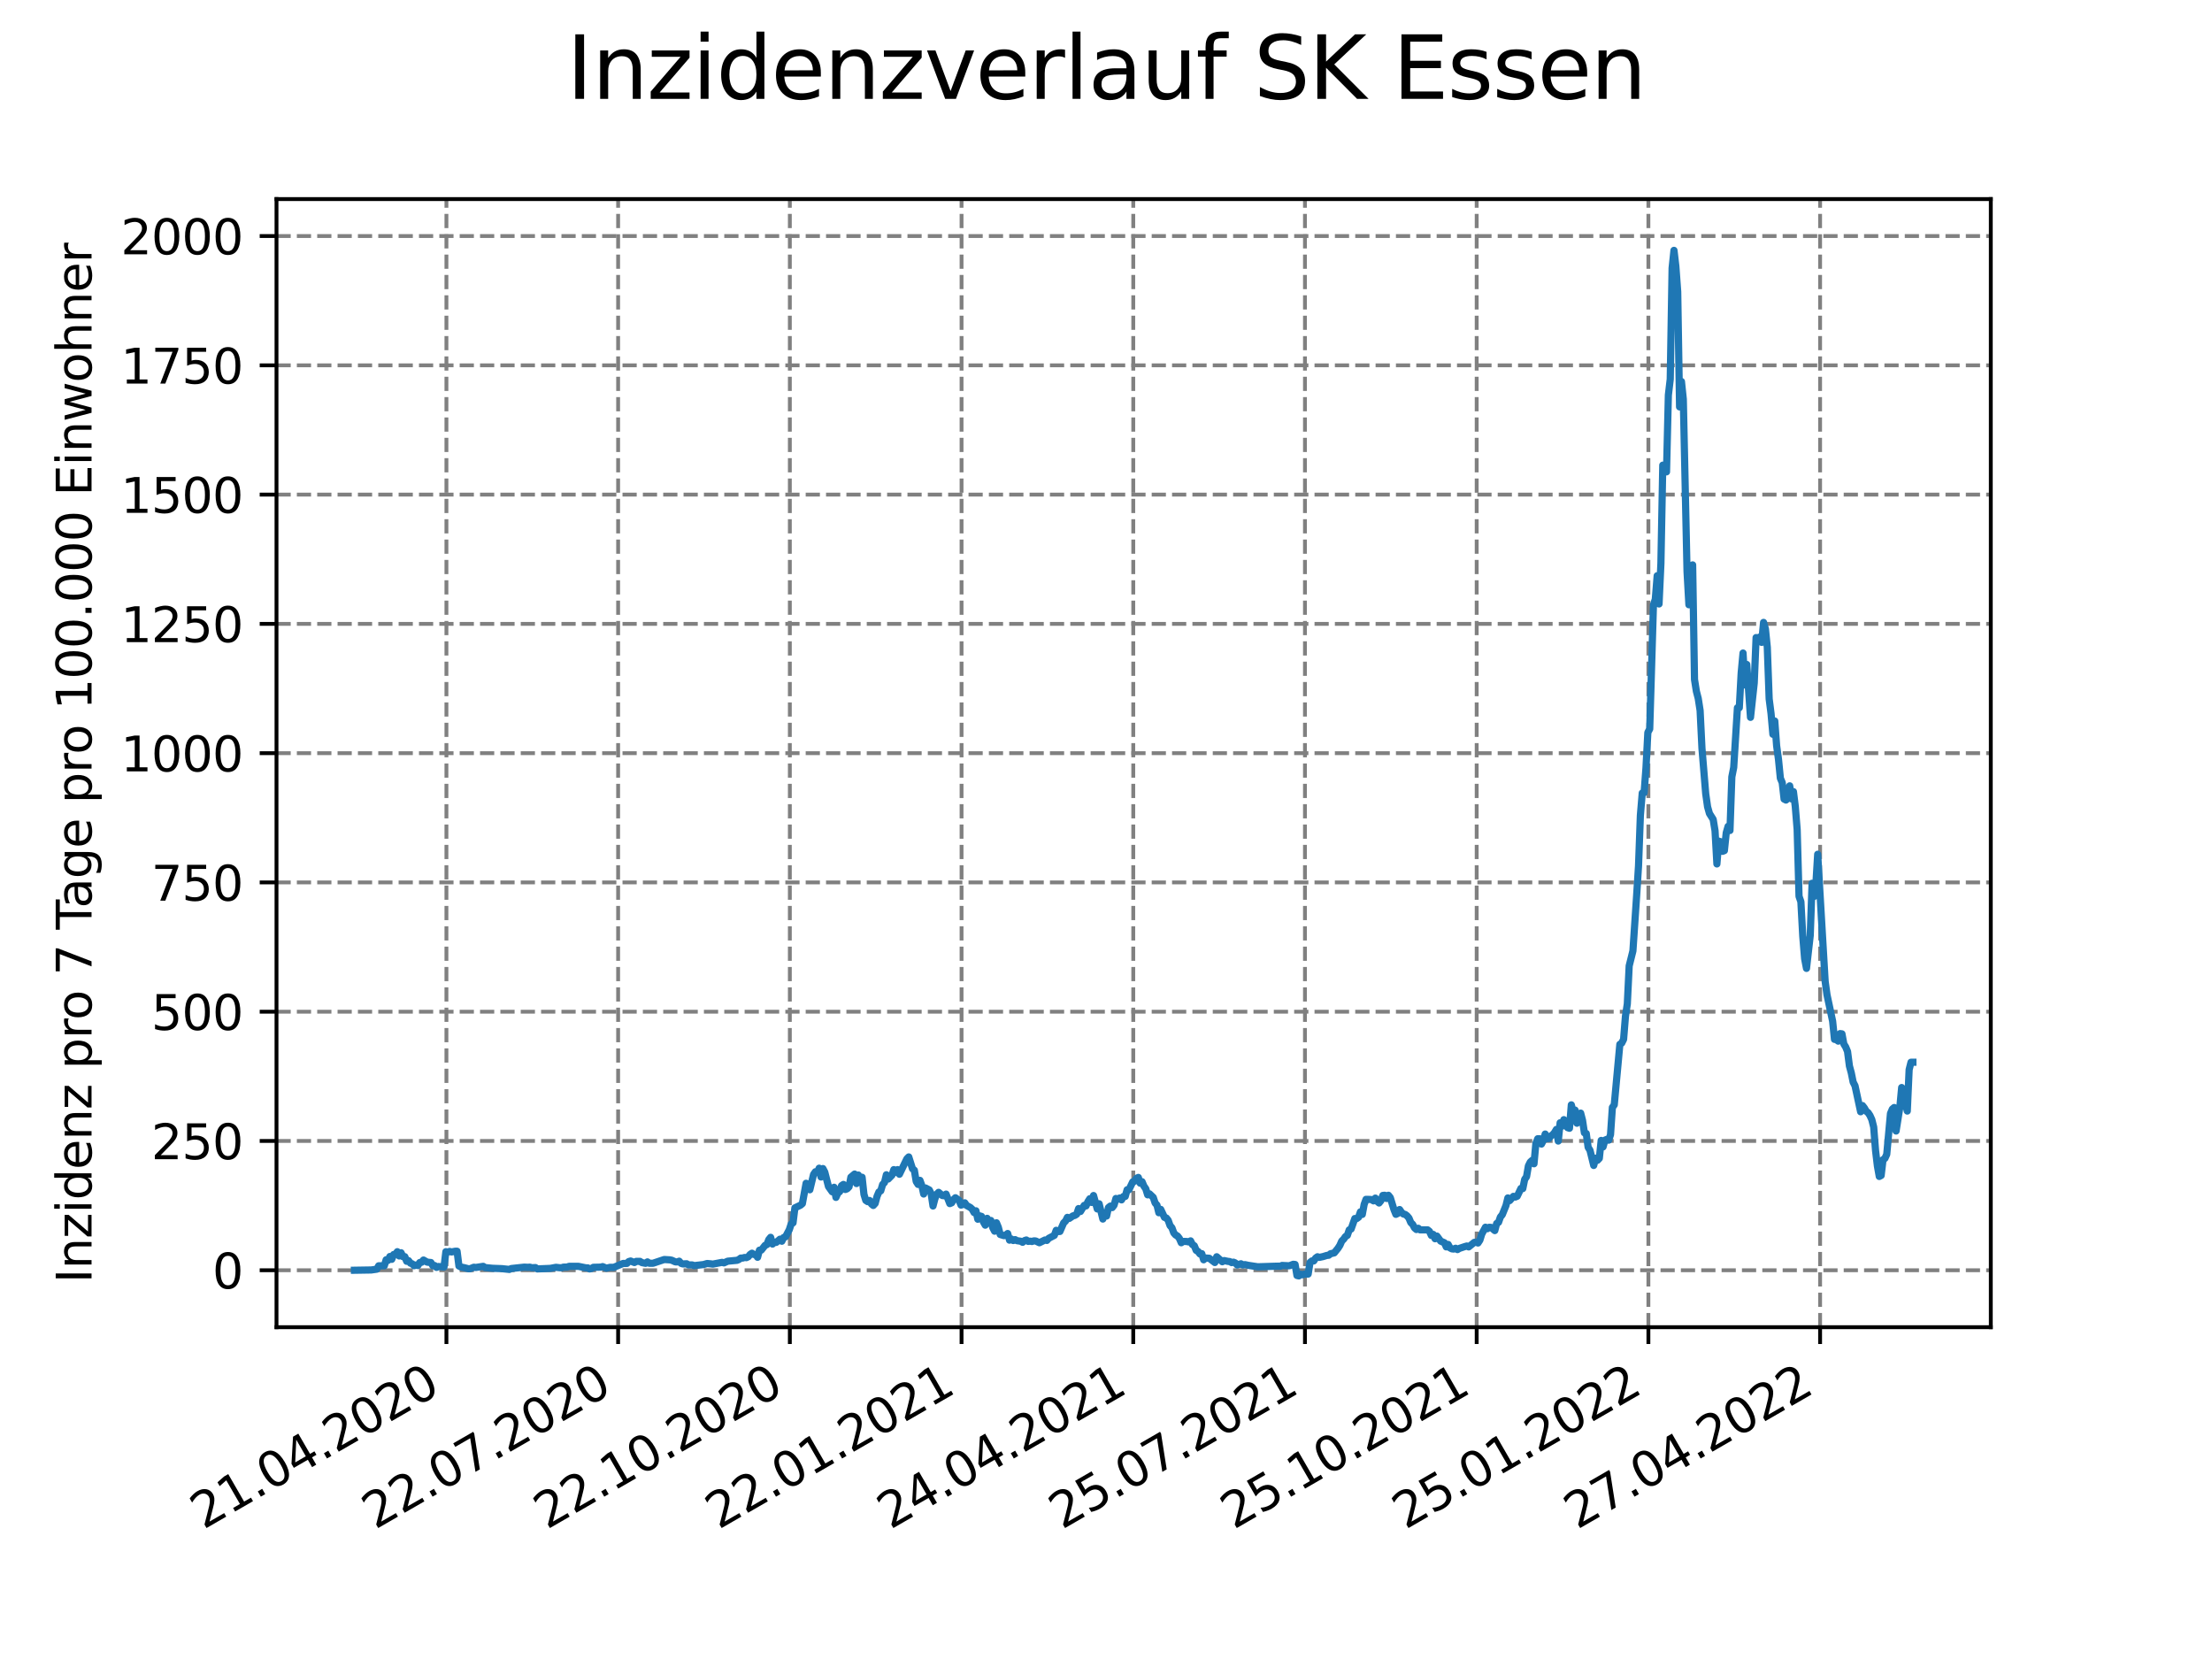 <?xml version="1.0" encoding="utf-8" standalone="no"?>
<!DOCTYPE svg PUBLIC "-//W3C//DTD SVG 1.1//EN"
  "http://www.w3.org/Graphics/SVG/1.1/DTD/svg11.dtd">
<svg xmlns:xlink="http://www.w3.org/1999/xlink" width="460.8pt" height="345.6pt" viewBox="0 0 460.8 345.6" xmlns="http://www.w3.org/2000/svg" version="1.1">
 <defs>
  <style type="text/css">*{stroke-linejoin: round; stroke-linecap: butt}</style>
 </defs>
 <g id="figure_1">
  <g id="patch_1">
   <path d="M 0 345.6 
L 460.8 345.6 
L 460.8 0 
L 0 0 
z
" style="fill: #ffffff"/>
  </g>
  <g id="axes_1">
   <g id="patch_2">
    <path d="M 57.6 276.48 
L 414.72 276.48 
L 414.72 41.472 
L 57.6 41.472 
z
" style="fill: #ffffff"/>
   </g>
   <g id="matplotlib.axis_1">
    <g id="xtick_1">
     <g id="line2d_1">
      <path d="M 92.998 276.48 
L 92.998 41.472 
" clip-path="url(#p7b3673ccd5)" style="fill: none; stroke-dasharray: 2.96,1.28; stroke-dashoffset: 0; stroke: #808080; stroke-width: 0.8"/>
     </g>
     <g id="line2d_2">
      <defs>
       <path id="mfed1c16968" d="M 0 0 
L 0 3.5 
" style="stroke: #000000; stroke-width: 0.8"/>
      </defs>
      <g>
       <use xlink:href="#mfed1c16968" x="92.998" y="276.48" style="stroke: #000000; stroke-width: 0.8"/>
      </g>
     </g>
     <g id="text_1">
      <!-- 21.04.2020 -->
      <g transform="translate(42.373 318.689)rotate(-30)scale(0.1 -0.1)">
       <defs>
        <path id="DejaVuSans-32" d="M 1228 531 
L 3431 531 
L 3431 0 
L 469 0 
L 469 531 
Q 828 903 1448 1529 
Q 2069 2156 2228 2338 
Q 2531 2678 2651 2914 
Q 2772 3150 2772 3378 
Q 2772 3750 2511 3984 
Q 2250 4219 1831 4219 
Q 1534 4219 1204 4116 
Q 875 4013 500 3803 
L 500 4441 
Q 881 4594 1212 4672 
Q 1544 4750 1819 4750 
Q 2544 4750 2975 4387 
Q 3406 4025 3406 3419 
Q 3406 3131 3298 2873 
Q 3191 2616 2906 2266 
Q 2828 2175 2409 1742 
Q 1991 1309 1228 531 
z
" transform="scale(0.016)"/>
        <path id="DejaVuSans-31" d="M 794 531 
L 1825 531 
L 1825 4091 
L 703 3866 
L 703 4441 
L 1819 4666 
L 2450 4666 
L 2450 531 
L 3481 531 
L 3481 0 
L 794 0 
L 794 531 
z
" transform="scale(0.016)"/>
        <path id="DejaVuSans-2e" d="M 684 794 
L 1344 794 
L 1344 0 
L 684 0 
L 684 794 
z
" transform="scale(0.016)"/>
        <path id="DejaVuSans-30" d="M 2034 4250 
Q 1547 4250 1301 3770 
Q 1056 3291 1056 2328 
Q 1056 1369 1301 889 
Q 1547 409 2034 409 
Q 2525 409 2770 889 
Q 3016 1369 3016 2328 
Q 3016 3291 2770 3770 
Q 2525 4250 2034 4250 
z
M 2034 4750 
Q 2819 4750 3233 4129 
Q 3647 3509 3647 2328 
Q 3647 1150 3233 529 
Q 2819 -91 2034 -91 
Q 1250 -91 836 529 
Q 422 1150 422 2328 
Q 422 3509 836 4129 
Q 1250 4750 2034 4750 
z
" transform="scale(0.016)"/>
        <path id="DejaVuSans-34" d="M 2419 4116 
L 825 1625 
L 2419 1625 
L 2419 4116 
z
M 2253 4666 
L 3047 4666 
L 3047 1625 
L 3713 1625 
L 3713 1100 
L 3047 1100 
L 3047 0 
L 2419 0 
L 2419 1100 
L 313 1100 
L 313 1709 
L 2253 4666 
z
" transform="scale(0.016)"/>
       </defs>
       <use xlink:href="#DejaVuSans-32"/>
       <use xlink:href="#DejaVuSans-31" x="63.623"/>
       <use xlink:href="#DejaVuSans-2e" x="127.246"/>
       <use xlink:href="#DejaVuSans-30" x="159.033"/>
       <use xlink:href="#DejaVuSans-34" x="222.656"/>
       <use xlink:href="#DejaVuSans-2e" x="286.279"/>
       <use xlink:href="#DejaVuSans-32" x="318.066"/>
       <use xlink:href="#DejaVuSans-30" x="381.689"/>
       <use xlink:href="#DejaVuSans-32" x="445.312"/>
       <use xlink:href="#DejaVuSans-30" x="508.936"/>
      </g>
     </g>
    </g>
    <g id="xtick_2">
     <g id="line2d_3">
      <path d="M 128.768 276.48 
L 128.768 41.472 
" clip-path="url(#p7b3673ccd5)" style="fill: none; stroke-dasharray: 2.96,1.28; stroke-dashoffset: 0; stroke: #808080; stroke-width: 0.8"/>
     </g>
     <g id="line2d_4">
      <g>
       <use xlink:href="#mfed1c16968" x="128.768" y="276.48" style="stroke: #000000; stroke-width: 0.8"/>
      </g>
     </g>
     <g id="text_2">
      <!-- 22.07.2020 -->
      <g transform="translate(78.143 318.689)rotate(-30)scale(0.1 -0.1)">
       <defs>
        <path id="DejaVuSans-37" d="M 525 4666 
L 3525 4666 
L 3525 4397 
L 1831 0 
L 1172 0 
L 2766 4134 
L 525 4134 
L 525 4666 
z
" transform="scale(0.016)"/>
       </defs>
       <use xlink:href="#DejaVuSans-32"/>
       <use xlink:href="#DejaVuSans-32" x="63.623"/>
       <use xlink:href="#DejaVuSans-2e" x="127.246"/>
       <use xlink:href="#DejaVuSans-30" x="159.033"/>
       <use xlink:href="#DejaVuSans-37" x="222.656"/>
       <use xlink:href="#DejaVuSans-2e" x="286.279"/>
       <use xlink:href="#DejaVuSans-32" x="318.066"/>
       <use xlink:href="#DejaVuSans-30" x="381.689"/>
       <use xlink:href="#DejaVuSans-32" x="445.312"/>
       <use xlink:href="#DejaVuSans-30" x="508.936"/>
      </g>
     </g>
    </g>
    <g id="xtick_3">
     <g id="line2d_5">
      <path d="M 164.538 276.48 
L 164.538 41.472 
" clip-path="url(#p7b3673ccd5)" style="fill: none; stroke-dasharray: 2.96,1.28; stroke-dashoffset: 0; stroke: #808080; stroke-width: 0.8"/>
     </g>
     <g id="line2d_6">
      <g>
       <use xlink:href="#mfed1c16968" x="164.538" y="276.48" style="stroke: #000000; stroke-width: 0.8"/>
      </g>
     </g>
     <g id="text_3">
      <!-- 22.10.2020 -->
      <g transform="translate(113.913 318.689)rotate(-30)scale(0.1 -0.1)">
       <use xlink:href="#DejaVuSans-32"/>
       <use xlink:href="#DejaVuSans-32" x="63.623"/>
       <use xlink:href="#DejaVuSans-2e" x="127.246"/>
       <use xlink:href="#DejaVuSans-31" x="159.033"/>
       <use xlink:href="#DejaVuSans-30" x="222.656"/>
       <use xlink:href="#DejaVuSans-2e" x="286.279"/>
       <use xlink:href="#DejaVuSans-32" x="318.066"/>
       <use xlink:href="#DejaVuSans-30" x="381.689"/>
       <use xlink:href="#DejaVuSans-32" x="445.312"/>
       <use xlink:href="#DejaVuSans-30" x="508.936"/>
      </g>
     </g>
    </g>
    <g id="xtick_4">
     <g id="line2d_7">
      <path d="M 200.309 276.48 
L 200.309 41.472 
" clip-path="url(#p7b3673ccd5)" style="fill: none; stroke-dasharray: 2.96,1.28; stroke-dashoffset: 0; stroke: #808080; stroke-width: 0.8"/>
     </g>
     <g id="line2d_8">
      <g>
       <use xlink:href="#mfed1c16968" x="200.309" y="276.48" style="stroke: #000000; stroke-width: 0.8"/>
      </g>
     </g>
     <g id="text_4">
      <!-- 22.01.2021 -->
      <g transform="translate(149.683 318.689)rotate(-30)scale(0.1 -0.1)">
       <use xlink:href="#DejaVuSans-32"/>
       <use xlink:href="#DejaVuSans-32" x="63.623"/>
       <use xlink:href="#DejaVuSans-2e" x="127.246"/>
       <use xlink:href="#DejaVuSans-30" x="159.033"/>
       <use xlink:href="#DejaVuSans-31" x="222.656"/>
       <use xlink:href="#DejaVuSans-2e" x="286.279"/>
       <use xlink:href="#DejaVuSans-32" x="318.066"/>
       <use xlink:href="#DejaVuSans-30" x="381.689"/>
       <use xlink:href="#DejaVuSans-32" x="445.312"/>
       <use xlink:href="#DejaVuSans-31" x="508.936"/>
      </g>
     </g>
    </g>
    <g id="xtick_5">
     <g id="line2d_9">
      <path d="M 236.079 276.48 
L 236.079 41.472 
" clip-path="url(#p7b3673ccd5)" style="fill: none; stroke-dasharray: 2.96,1.28; stroke-dashoffset: 0; stroke: #808080; stroke-width: 0.8"/>
     </g>
     <g id="line2d_10">
      <g>
       <use xlink:href="#mfed1c16968" x="236.079" y="276.48" style="stroke: #000000; stroke-width: 0.8"/>
      </g>
     </g>
     <g id="text_5">
      <!-- 24.04.2021 -->
      <g transform="translate(185.454 318.689)rotate(-30)scale(0.1 -0.1)">
       <use xlink:href="#DejaVuSans-32"/>
       <use xlink:href="#DejaVuSans-34" x="63.623"/>
       <use xlink:href="#DejaVuSans-2e" x="127.246"/>
       <use xlink:href="#DejaVuSans-30" x="159.033"/>
       <use xlink:href="#DejaVuSans-34" x="222.656"/>
       <use xlink:href="#DejaVuSans-2e" x="286.279"/>
       <use xlink:href="#DejaVuSans-32" x="318.066"/>
       <use xlink:href="#DejaVuSans-30" x="381.689"/>
       <use xlink:href="#DejaVuSans-32" x="445.312"/>
       <use xlink:href="#DejaVuSans-31" x="508.936"/>
      </g>
     </g>
    </g>
    <g id="xtick_6">
     <g id="line2d_11">
      <path d="M 271.849 276.48 
L 271.849 41.472 
" clip-path="url(#p7b3673ccd5)" style="fill: none; stroke-dasharray: 2.96,1.28; stroke-dashoffset: 0; stroke: #808080; stroke-width: 0.8"/>
     </g>
     <g id="line2d_12">
      <g>
       <use xlink:href="#mfed1c16968" x="271.849" y="276.48" style="stroke: #000000; stroke-width: 0.8"/>
      </g>
     </g>
     <g id="text_6">
      <!-- 25.07.2021 -->
      <g transform="translate(221.224 318.689)rotate(-30)scale(0.1 -0.1)">
       <defs>
        <path id="DejaVuSans-35" d="M 691 4666 
L 3169 4666 
L 3169 4134 
L 1269 4134 
L 1269 2991 
Q 1406 3038 1543 3061 
Q 1681 3084 1819 3084 
Q 2600 3084 3056 2656 
Q 3513 2228 3513 1497 
Q 3513 744 3044 326 
Q 2575 -91 1722 -91 
Q 1428 -91 1123 -41 
Q 819 9 494 109 
L 494 744 
Q 775 591 1075 516 
Q 1375 441 1709 441 
Q 2250 441 2565 725 
Q 2881 1009 2881 1497 
Q 2881 1984 2565 2268 
Q 2250 2553 1709 2553 
Q 1456 2553 1204 2497 
Q 953 2441 691 2322 
L 691 4666 
z
" transform="scale(0.016)"/>
       </defs>
       <use xlink:href="#DejaVuSans-32"/>
       <use xlink:href="#DejaVuSans-35" x="63.623"/>
       <use xlink:href="#DejaVuSans-2e" x="127.246"/>
       <use xlink:href="#DejaVuSans-30" x="159.033"/>
       <use xlink:href="#DejaVuSans-37" x="222.656"/>
       <use xlink:href="#DejaVuSans-2e" x="286.279"/>
       <use xlink:href="#DejaVuSans-32" x="318.066"/>
       <use xlink:href="#DejaVuSans-30" x="381.689"/>
       <use xlink:href="#DejaVuSans-32" x="445.312"/>
       <use xlink:href="#DejaVuSans-31" x="508.936"/>
      </g>
     </g>
    </g>
    <g id="xtick_7">
     <g id="line2d_13">
      <path d="M 307.62 276.48 
L 307.62 41.472 
" clip-path="url(#p7b3673ccd5)" style="fill: none; stroke-dasharray: 2.96,1.28; stroke-dashoffset: 0; stroke: #808080; stroke-width: 0.8"/>
     </g>
     <g id="line2d_14">
      <g>
       <use xlink:href="#mfed1c16968" x="307.62" y="276.48" style="stroke: #000000; stroke-width: 0.8"/>
      </g>
     </g>
     <g id="text_7">
      <!-- 25.10.2021 -->
      <g transform="translate(256.994 318.689)rotate(-30)scale(0.1 -0.1)">
       <use xlink:href="#DejaVuSans-32"/>
       <use xlink:href="#DejaVuSans-35" x="63.623"/>
       <use xlink:href="#DejaVuSans-2e" x="127.246"/>
       <use xlink:href="#DejaVuSans-31" x="159.033"/>
       <use xlink:href="#DejaVuSans-30" x="222.656"/>
       <use xlink:href="#DejaVuSans-2e" x="286.279"/>
       <use xlink:href="#DejaVuSans-32" x="318.066"/>
       <use xlink:href="#DejaVuSans-30" x="381.689"/>
       <use xlink:href="#DejaVuSans-32" x="445.312"/>
       <use xlink:href="#DejaVuSans-31" x="508.936"/>
      </g>
     </g>
    </g>
    <g id="xtick_8">
     <g id="line2d_15">
      <path d="M 343.39 276.48 
L 343.39 41.472 
" clip-path="url(#p7b3673ccd5)" style="fill: none; stroke-dasharray: 2.96,1.28; stroke-dashoffset: 0; stroke: #808080; stroke-width: 0.8"/>
     </g>
     <g id="line2d_16">
      <g>
       <use xlink:href="#mfed1c16968" x="343.39" y="276.48" style="stroke: #000000; stroke-width: 0.8"/>
      </g>
     </g>
     <g id="text_8">
      <!-- 25.01.2022 -->
      <g transform="translate(292.765 318.689)rotate(-30)scale(0.1 -0.1)">
       <use xlink:href="#DejaVuSans-32"/>
       <use xlink:href="#DejaVuSans-35" x="63.623"/>
       <use xlink:href="#DejaVuSans-2e" x="127.246"/>
       <use xlink:href="#DejaVuSans-30" x="159.033"/>
       <use xlink:href="#DejaVuSans-31" x="222.656"/>
       <use xlink:href="#DejaVuSans-2e" x="286.279"/>
       <use xlink:href="#DejaVuSans-32" x="318.066"/>
       <use xlink:href="#DejaVuSans-30" x="381.689"/>
       <use xlink:href="#DejaVuSans-32" x="445.312"/>
       <use xlink:href="#DejaVuSans-32" x="508.936"/>
      </g>
     </g>
    </g>
    <g id="xtick_9">
     <g id="line2d_17">
      <path d="M 379.16 276.48 
L 379.16 41.472 
" clip-path="url(#p7b3673ccd5)" style="fill: none; stroke-dasharray: 2.96,1.28; stroke-dashoffset: 0; stroke: #808080; stroke-width: 0.8"/>
     </g>
     <g id="line2d_18">
      <g>
       <use xlink:href="#mfed1c16968" x="379.16" y="276.48" style="stroke: #000000; stroke-width: 0.8"/>
      </g>
     </g>
     <g id="text_9">
      <!-- 27.04.2022 -->
      <g transform="translate(328.535 318.689)rotate(-30)scale(0.1 -0.1)">
       <use xlink:href="#DejaVuSans-32"/>
       <use xlink:href="#DejaVuSans-37" x="63.623"/>
       <use xlink:href="#DejaVuSans-2e" x="127.246"/>
       <use xlink:href="#DejaVuSans-30" x="159.033"/>
       <use xlink:href="#DejaVuSans-34" x="222.656"/>
       <use xlink:href="#DejaVuSans-2e" x="286.279"/>
       <use xlink:href="#DejaVuSans-32" x="318.066"/>
       <use xlink:href="#DejaVuSans-30" x="381.689"/>
       <use xlink:href="#DejaVuSans-32" x="445.312"/>
       <use xlink:href="#DejaVuSans-32" x="508.936"/>
      </g>
     </g>
    </g>
   </g>
   <g id="matplotlib.axis_2">
    <g id="ytick_1">
     <g id="line2d_19">
      <path d="M 57.6 264.615 
L 414.72 264.615 
" clip-path="url(#p7b3673ccd5)" style="fill: none; stroke-dasharray: 2.96,1.28; stroke-dashoffset: 0; stroke: #808080; stroke-width: 0.8"/>
     </g>
     <g id="line2d_20">
      <defs>
       <path id="m6447e133b4" d="M 0 0 
L -3.5 0 
" style="stroke: #000000; stroke-width: 0.8"/>
      </defs>
      <g>
       <use xlink:href="#m6447e133b4" x="57.6" y="264.615" style="stroke: #000000; stroke-width: 0.8"/>
      </g>
     </g>
     <g id="text_10">
      <!-- 0 -->
      <g transform="translate(44.237 268.414)scale(0.1 -0.1)">
       <use xlink:href="#DejaVuSans-30"/>
      </g>
     </g>
    </g>
    <g id="ytick_2">
     <g id="line2d_21">
      <path d="M 57.6 237.685 
L 414.72 237.685 
" clip-path="url(#p7b3673ccd5)" style="fill: none; stroke-dasharray: 2.96,1.28; stroke-dashoffset: 0; stroke: #808080; stroke-width: 0.8"/>
     </g>
     <g id="line2d_22">
      <g>
       <use xlink:href="#m6447e133b4" x="57.6" y="237.685" style="stroke: #000000; stroke-width: 0.8"/>
      </g>
     </g>
     <g id="text_11">
      <!-- 250 -->
      <g transform="translate(31.512 241.484)scale(0.1 -0.1)">
       <use xlink:href="#DejaVuSans-32"/>
       <use xlink:href="#DejaVuSans-35" x="63.623"/>
       <use xlink:href="#DejaVuSans-30" x="127.246"/>
      </g>
     </g>
    </g>
    <g id="ytick_3">
     <g id="line2d_23">
      <path d="M 57.6 210.755 
L 414.72 210.755 
" clip-path="url(#p7b3673ccd5)" style="fill: none; stroke-dasharray: 2.96,1.28; stroke-dashoffset: 0; stroke: #808080; stroke-width: 0.8"/>
     </g>
     <g id="line2d_24">
      <g>
       <use xlink:href="#m6447e133b4" x="57.6" y="210.755" style="stroke: #000000; stroke-width: 0.8"/>
      </g>
     </g>
     <g id="text_12">
      <!-- 500 -->
      <g transform="translate(31.512 214.554)scale(0.1 -0.1)">
       <use xlink:href="#DejaVuSans-35"/>
       <use xlink:href="#DejaVuSans-30" x="63.623"/>
       <use xlink:href="#DejaVuSans-30" x="127.246"/>
      </g>
     </g>
    </g>
    <g id="ytick_4">
     <g id="line2d_25">
      <path d="M 57.6 183.825 
L 414.72 183.825 
" clip-path="url(#p7b3673ccd5)" style="fill: none; stroke-dasharray: 2.96,1.28; stroke-dashoffset: 0; stroke: #808080; stroke-width: 0.8"/>
     </g>
     <g id="line2d_26">
      <g>
       <use xlink:href="#m6447e133b4" x="57.6" y="183.825" style="stroke: #000000; stroke-width: 0.8"/>
      </g>
     </g>
     <g id="text_13">
      <!-- 750 -->
      <g transform="translate(31.512 187.624)scale(0.1 -0.1)">
       <use xlink:href="#DejaVuSans-37"/>
       <use xlink:href="#DejaVuSans-35" x="63.623"/>
       <use xlink:href="#DejaVuSans-30" x="127.246"/>
      </g>
     </g>
    </g>
    <g id="ytick_5">
     <g id="line2d_27">
      <path d="M 57.6 156.895 
L 414.72 156.895 
" clip-path="url(#p7b3673ccd5)" style="fill: none; stroke-dasharray: 2.96,1.28; stroke-dashoffset: 0; stroke: #808080; stroke-width: 0.8"/>
     </g>
     <g id="line2d_28">
      <g>
       <use xlink:href="#m6447e133b4" x="57.6" y="156.895" style="stroke: #000000; stroke-width: 0.8"/>
      </g>
     </g>
     <g id="text_14">
      <!-- 1000 -->
      <g transform="translate(25.15 160.694)scale(0.1 -0.1)">
       <use xlink:href="#DejaVuSans-31"/>
       <use xlink:href="#DejaVuSans-30" x="63.623"/>
       <use xlink:href="#DejaVuSans-30" x="127.246"/>
       <use xlink:href="#DejaVuSans-30" x="190.869"/>
      </g>
     </g>
    </g>
    <g id="ytick_6">
     <g id="line2d_29">
      <path d="M 57.6 129.965 
L 414.72 129.965 
" clip-path="url(#p7b3673ccd5)" style="fill: none; stroke-dasharray: 2.96,1.28; stroke-dashoffset: 0; stroke: #808080; stroke-width: 0.8"/>
     </g>
     <g id="line2d_30">
      <g>
       <use xlink:href="#m6447e133b4" x="57.6" y="129.965" style="stroke: #000000; stroke-width: 0.8"/>
      </g>
     </g>
     <g id="text_15">
      <!-- 1250 -->
      <g transform="translate(25.15 133.764)scale(0.1 -0.1)">
       <use xlink:href="#DejaVuSans-31"/>
       <use xlink:href="#DejaVuSans-32" x="63.623"/>
       <use xlink:href="#DejaVuSans-35" x="127.246"/>
       <use xlink:href="#DejaVuSans-30" x="190.869"/>
      </g>
     </g>
    </g>
    <g id="ytick_7">
     <g id="line2d_31">
      <path d="M 57.6 103.035 
L 414.72 103.035 
" clip-path="url(#p7b3673ccd5)" style="fill: none; stroke-dasharray: 2.96,1.28; stroke-dashoffset: 0; stroke: #808080; stroke-width: 0.8"/>
     </g>
     <g id="line2d_32">
      <g>
       <use xlink:href="#m6447e133b4" x="57.6" y="103.035" style="stroke: #000000; stroke-width: 0.8"/>
      </g>
     </g>
     <g id="text_16">
      <!-- 1500 -->
      <g transform="translate(25.15 106.834)scale(0.1 -0.1)">
       <use xlink:href="#DejaVuSans-31"/>
       <use xlink:href="#DejaVuSans-35" x="63.623"/>
       <use xlink:href="#DejaVuSans-30" x="127.246"/>
       <use xlink:href="#DejaVuSans-30" x="190.869"/>
      </g>
     </g>
    </g>
    <g id="ytick_8">
     <g id="line2d_33">
      <path d="M 57.6 76.105 
L 414.72 76.105 
" clip-path="url(#p7b3673ccd5)" style="fill: none; stroke-dasharray: 2.96,1.28; stroke-dashoffset: 0; stroke: #808080; stroke-width: 0.8"/>
     </g>
     <g id="line2d_34">
      <g>
       <use xlink:href="#m6447e133b4" x="57.6" y="76.105" style="stroke: #000000; stroke-width: 0.8"/>
      </g>
     </g>
     <g id="text_17">
      <!-- 1750 -->
      <g transform="translate(25.15 79.904)scale(0.1 -0.1)">
       <use xlink:href="#DejaVuSans-31"/>
       <use xlink:href="#DejaVuSans-37" x="63.623"/>
       <use xlink:href="#DejaVuSans-35" x="127.246"/>
       <use xlink:href="#DejaVuSans-30" x="190.869"/>
      </g>
     </g>
    </g>
    <g id="ytick_9">
     <g id="line2d_35">
      <path d="M 57.6 49.174 
L 414.72 49.174 
" clip-path="url(#p7b3673ccd5)" style="fill: none; stroke-dasharray: 2.96,1.28; stroke-dashoffset: 0; stroke: #808080; stroke-width: 0.8"/>
     </g>
     <g id="line2d_36">
      <g>
       <use xlink:href="#m6447e133b4" x="57.6" y="49.174" style="stroke: #000000; stroke-width: 0.8"/>
      </g>
     </g>
     <g id="text_18">
      <!-- 2000 -->
      <g transform="translate(25.15 52.974)scale(0.1 -0.1)">
       <use xlink:href="#DejaVuSans-32"/>
       <use xlink:href="#DejaVuSans-30" x="63.623"/>
       <use xlink:href="#DejaVuSans-30" x="127.246"/>
       <use xlink:href="#DejaVuSans-30" x="190.869"/>
      </g>
     </g>
    </g>
    <g id="text_19">
     <!-- Inzidenz pro 7 Tage pro 100.000 Einwohner -->
     <g transform="translate(19.07 267.301)rotate(-90)scale(0.1 -0.1)">
      <defs>
       <path id="DejaVuSans-49" d="M 628 4666 
L 1259 4666 
L 1259 0 
L 628 0 
L 628 4666 
z
" transform="scale(0.016)"/>
       <path id="DejaVuSans-6e" d="M 3513 2113 
L 3513 0 
L 2938 0 
L 2938 2094 
Q 2938 2591 2744 2837 
Q 2550 3084 2163 3084 
Q 1697 3084 1428 2787 
Q 1159 2491 1159 1978 
L 1159 0 
L 581 0 
L 581 3500 
L 1159 3500 
L 1159 2956 
Q 1366 3272 1645 3428 
Q 1925 3584 2291 3584 
Q 2894 3584 3203 3211 
Q 3513 2838 3513 2113 
z
" transform="scale(0.016)"/>
       <path id="DejaVuSans-7a" d="M 353 3500 
L 3084 3500 
L 3084 2975 
L 922 459 
L 3084 459 
L 3084 0 
L 275 0 
L 275 525 
L 2438 3041 
L 353 3041 
L 353 3500 
z
" transform="scale(0.016)"/>
       <path id="DejaVuSans-69" d="M 603 3500 
L 1178 3500 
L 1178 0 
L 603 0 
L 603 3500 
z
M 603 4863 
L 1178 4863 
L 1178 4134 
L 603 4134 
L 603 4863 
z
" transform="scale(0.016)"/>
       <path id="DejaVuSans-64" d="M 2906 2969 
L 2906 4863 
L 3481 4863 
L 3481 0 
L 2906 0 
L 2906 525 
Q 2725 213 2448 61 
Q 2172 -91 1784 -91 
Q 1150 -91 751 415 
Q 353 922 353 1747 
Q 353 2572 751 3078 
Q 1150 3584 1784 3584 
Q 2172 3584 2448 3432 
Q 2725 3281 2906 2969 
z
M 947 1747 
Q 947 1113 1208 752 
Q 1469 391 1925 391 
Q 2381 391 2643 752 
Q 2906 1113 2906 1747 
Q 2906 2381 2643 2742 
Q 2381 3103 1925 3103 
Q 1469 3103 1208 2742 
Q 947 2381 947 1747 
z
" transform="scale(0.016)"/>
       <path id="DejaVuSans-65" d="M 3597 1894 
L 3597 1613 
L 953 1613 
Q 991 1019 1311 708 
Q 1631 397 2203 397 
Q 2534 397 2845 478 
Q 3156 559 3463 722 
L 3463 178 
Q 3153 47 2828 -22 
Q 2503 -91 2169 -91 
Q 1331 -91 842 396 
Q 353 884 353 1716 
Q 353 2575 817 3079 
Q 1281 3584 2069 3584 
Q 2775 3584 3186 3129 
Q 3597 2675 3597 1894 
z
M 3022 2063 
Q 3016 2534 2758 2815 
Q 2500 3097 2075 3097 
Q 1594 3097 1305 2825 
Q 1016 2553 972 2059 
L 3022 2063 
z
" transform="scale(0.016)"/>
       <path id="DejaVuSans-20" transform="scale(0.016)"/>
       <path id="DejaVuSans-70" d="M 1159 525 
L 1159 -1331 
L 581 -1331 
L 581 3500 
L 1159 3500 
L 1159 2969 
Q 1341 3281 1617 3432 
Q 1894 3584 2278 3584 
Q 2916 3584 3314 3078 
Q 3713 2572 3713 1747 
Q 3713 922 3314 415 
Q 2916 -91 2278 -91 
Q 1894 -91 1617 61 
Q 1341 213 1159 525 
z
M 3116 1747 
Q 3116 2381 2855 2742 
Q 2594 3103 2138 3103 
Q 1681 3103 1420 2742 
Q 1159 2381 1159 1747 
Q 1159 1113 1420 752 
Q 1681 391 2138 391 
Q 2594 391 2855 752 
Q 3116 1113 3116 1747 
z
" transform="scale(0.016)"/>
       <path id="DejaVuSans-72" d="M 2631 2963 
Q 2534 3019 2420 3045 
Q 2306 3072 2169 3072 
Q 1681 3072 1420 2755 
Q 1159 2438 1159 1844 
L 1159 0 
L 581 0 
L 581 3500 
L 1159 3500 
L 1159 2956 
Q 1341 3275 1631 3429 
Q 1922 3584 2338 3584 
Q 2397 3584 2469 3576 
Q 2541 3569 2628 3553 
L 2631 2963 
z
" transform="scale(0.016)"/>
       <path id="DejaVuSans-6f" d="M 1959 3097 
Q 1497 3097 1228 2736 
Q 959 2375 959 1747 
Q 959 1119 1226 758 
Q 1494 397 1959 397 
Q 2419 397 2687 759 
Q 2956 1122 2956 1747 
Q 2956 2369 2687 2733 
Q 2419 3097 1959 3097 
z
M 1959 3584 
Q 2709 3584 3137 3096 
Q 3566 2609 3566 1747 
Q 3566 888 3137 398 
Q 2709 -91 1959 -91 
Q 1206 -91 779 398 
Q 353 888 353 1747 
Q 353 2609 779 3096 
Q 1206 3584 1959 3584 
z
" transform="scale(0.016)"/>
       <path id="DejaVuSans-54" d="M -19 4666 
L 3928 4666 
L 3928 4134 
L 2272 4134 
L 2272 0 
L 1638 0 
L 1638 4134 
L -19 4134 
L -19 4666 
z
" transform="scale(0.016)"/>
       <path id="DejaVuSans-61" d="M 2194 1759 
Q 1497 1759 1228 1600 
Q 959 1441 959 1056 
Q 959 750 1161 570 
Q 1363 391 1709 391 
Q 2188 391 2477 730 
Q 2766 1069 2766 1631 
L 2766 1759 
L 2194 1759 
z
M 3341 1997 
L 3341 0 
L 2766 0 
L 2766 531 
Q 2569 213 2275 61 
Q 1981 -91 1556 -91 
Q 1019 -91 701 211 
Q 384 513 384 1019 
Q 384 1609 779 1909 
Q 1175 2209 1959 2209 
L 2766 2209 
L 2766 2266 
Q 2766 2663 2505 2880 
Q 2244 3097 1772 3097 
Q 1472 3097 1187 3025 
Q 903 2953 641 2809 
L 641 3341 
Q 956 3463 1253 3523 
Q 1550 3584 1831 3584 
Q 2591 3584 2966 3190 
Q 3341 2797 3341 1997 
z
" transform="scale(0.016)"/>
       <path id="DejaVuSans-67" d="M 2906 1791 
Q 2906 2416 2648 2759 
Q 2391 3103 1925 3103 
Q 1463 3103 1205 2759 
Q 947 2416 947 1791 
Q 947 1169 1205 825 
Q 1463 481 1925 481 
Q 2391 481 2648 825 
Q 2906 1169 2906 1791 
z
M 3481 434 
Q 3481 -459 3084 -895 
Q 2688 -1331 1869 -1331 
Q 1566 -1331 1297 -1286 
Q 1028 -1241 775 -1147 
L 775 -588 
Q 1028 -725 1275 -790 
Q 1522 -856 1778 -856 
Q 2344 -856 2625 -561 
Q 2906 -266 2906 331 
L 2906 616 
Q 2728 306 2450 153 
Q 2172 0 1784 0 
Q 1141 0 747 490 
Q 353 981 353 1791 
Q 353 2603 747 3093 
Q 1141 3584 1784 3584 
Q 2172 3584 2450 3431 
Q 2728 3278 2906 2969 
L 2906 3500 
L 3481 3500 
L 3481 434 
z
" transform="scale(0.016)"/>
       <path id="DejaVuSans-45" d="M 628 4666 
L 3578 4666 
L 3578 4134 
L 1259 4134 
L 1259 2753 
L 3481 2753 
L 3481 2222 
L 1259 2222 
L 1259 531 
L 3634 531 
L 3634 0 
L 628 0 
L 628 4666 
z
" transform="scale(0.016)"/>
       <path id="DejaVuSans-77" d="M 269 3500 
L 844 3500 
L 1563 769 
L 2278 3500 
L 2956 3500 
L 3675 769 
L 4391 3500 
L 4966 3500 
L 4050 0 
L 3372 0 
L 2619 2869 
L 1863 0 
L 1184 0 
L 269 3500 
z
" transform="scale(0.016)"/>
       <path id="DejaVuSans-68" d="M 3513 2113 
L 3513 0 
L 2938 0 
L 2938 2094 
Q 2938 2591 2744 2837 
Q 2550 3084 2163 3084 
Q 1697 3084 1428 2787 
Q 1159 2491 1159 1978 
L 1159 0 
L 581 0 
L 581 4863 
L 1159 4863 
L 1159 2956 
Q 1366 3272 1645 3428 
Q 1925 3584 2291 3584 
Q 2894 3584 3203 3211 
Q 3513 2838 3513 2113 
z
" transform="scale(0.016)"/>
      </defs>
      <use xlink:href="#DejaVuSans-49"/>
      <use xlink:href="#DejaVuSans-6e" x="29.492"/>
      <use xlink:href="#DejaVuSans-7a" x="92.871"/>
      <use xlink:href="#DejaVuSans-69" x="145.361"/>
      <use xlink:href="#DejaVuSans-64" x="173.145"/>
      <use xlink:href="#DejaVuSans-65" x="236.621"/>
      <use xlink:href="#DejaVuSans-6e" x="298.145"/>
      <use xlink:href="#DejaVuSans-7a" x="361.523"/>
      <use xlink:href="#DejaVuSans-20" x="414.014"/>
      <use xlink:href="#DejaVuSans-70" x="445.801"/>
      <use xlink:href="#DejaVuSans-72" x="509.277"/>
      <use xlink:href="#DejaVuSans-6f" x="548.141"/>
      <use xlink:href="#DejaVuSans-20" x="609.322"/>
      <use xlink:href="#DejaVuSans-37" x="641.109"/>
      <use xlink:href="#DejaVuSans-20" x="704.732"/>
      <use xlink:href="#DejaVuSans-54" x="736.52"/>
      <use xlink:href="#DejaVuSans-61" x="781.104"/>
      <use xlink:href="#DejaVuSans-67" x="842.383"/>
      <use xlink:href="#DejaVuSans-65" x="905.859"/>
      <use xlink:href="#DejaVuSans-20" x="967.383"/>
      <use xlink:href="#DejaVuSans-70" x="999.17"/>
      <use xlink:href="#DejaVuSans-72" x="1062.646"/>
      <use xlink:href="#DejaVuSans-6f" x="1101.51"/>
      <use xlink:href="#DejaVuSans-20" x="1162.691"/>
      <use xlink:href="#DejaVuSans-31" x="1194.479"/>
      <use xlink:href="#DejaVuSans-30" x="1258.102"/>
      <use xlink:href="#DejaVuSans-30" x="1321.725"/>
      <use xlink:href="#DejaVuSans-2e" x="1385.348"/>
      <use xlink:href="#DejaVuSans-30" x="1417.135"/>
      <use xlink:href="#DejaVuSans-30" x="1480.758"/>
      <use xlink:href="#DejaVuSans-30" x="1544.381"/>
      <use xlink:href="#DejaVuSans-20" x="1608.004"/>
      <use xlink:href="#DejaVuSans-45" x="1639.791"/>
      <use xlink:href="#DejaVuSans-69" x="1702.975"/>
      <use xlink:href="#DejaVuSans-6e" x="1730.758"/>
      <use xlink:href="#DejaVuSans-77" x="1794.137"/>
      <use xlink:href="#DejaVuSans-6f" x="1875.924"/>
      <use xlink:href="#DejaVuSans-68" x="1937.105"/>
      <use xlink:href="#DejaVuSans-6e" x="2000.484"/>
      <use xlink:href="#DejaVuSans-65" x="2063.863"/>
      <use xlink:href="#DejaVuSans-72" x="2125.387"/>
     </g>
    </g>
   </g>
   <g id="line2d_37">
    <path d="M 73.833 264.615 
L 77.332 264.559 
L 78.498 264.393 
L 78.887 263.691 
L 80.054 263.691 
L 80.442 262.434 
L 80.831 262.563 
L 81.22 261.75 
L 81.609 262.341 
L 81.998 261.343 
L 82.386 261.269 
L 82.775 260.752 
L 83.164 261.639 
L 83.553 260.973 
L 83.942 261.787 
L 84.331 261.787 
L 84.719 262.748 
L 85.108 262.618 
L 85.497 263.136 
L 85.886 263.284 
L 86.275 263.672 
L 86.663 263.524 
L 87.052 263.635 
L 87.441 263.007 
L 87.83 262.951 
L 88.219 262.489 
L 88.996 262.933 
L 89.774 263.007 
L 90.163 263.672 
L 90.551 263.635 
L 90.94 264.023 
L 91.329 263.838 
L 92.496 263.931 
L 92.884 260.752 
L 93.273 260.844 
L 93.662 260.696 
L 94.051 260.807 
L 94.828 260.659 
L 95.217 260.659 
L 95.606 263.728 
L 95.995 263.931 
L 96.772 264.097 
L 97.55 264.301 
L 97.939 264.301 
L 98.716 263.986 
L 99.105 264.042 
L 100.66 263.801 
L 101.049 264.06 
L 102.605 264.208 
L 104.549 264.282 
L 106.104 264.448 
L 106.493 264.264 
L 109.214 263.968 
L 109.992 264.005 
L 110.381 263.968 
L 110.769 264.097 
L 111.547 264.06 
L 111.936 264.338 
L 114.658 264.227 
L 115.824 264.005 
L 116.602 264.097 
L 116.99 264.097 
L 117.379 263.968 
L 118.157 263.949 
L 118.546 263.801 
L 120.49 263.801 
L 122.045 264.116 
L 122.434 264.116 
L 122.823 264.338 
L 123.211 264.264 
L 123.6 264.005 
L 125.155 263.968 
L 125.544 263.857 
L 126.322 264.19 
L 127.099 264.005 
L 127.877 264.005 
L 129.821 263.192 
L 130.599 263.192 
L 130.987 262.803 
L 131.376 262.692 
L 132.154 263.007 
L 132.543 262.766 
L 133.32 262.766 
L 133.709 263.025 
L 134.487 263.173 
L 134.876 262.877 
L 135.264 263.155 
L 136.042 263.155 
L 138.375 262.378 
L 139.541 262.452 
L 139.93 262.526 
L 140.708 262.877 
L 141.096 262.877 
L 141.485 262.729 
L 141.874 263.173 
L 142.263 263.302 
L 143.041 263.265 
L 143.429 263.506 
L 144.207 263.506 
L 144.596 263.654 
L 146.54 263.432 
L 147.317 263.21 
L 148.095 263.284 
L 148.484 263.339 
L 150.428 262.97 
L 150.817 263.081 
L 151.594 262.729 
L 152.761 262.618 
L 153.538 262.545 
L 153.927 262.378 
L 154.316 262.082 
L 154.705 262.082 
L 155.094 261.953 
L 155.482 261.99 
L 155.871 261.805 
L 156.26 261.325 
L 156.649 261.066 
L 157.038 261.325 
L 157.426 261.325 
L 157.815 261.916 
L 158.204 260.437 
L 158.593 260.419 
L 159.37 259.439 
L 159.759 259.273 
L 160.148 258.238 
L 160.537 257.757 
L 160.926 259.162 
L 161.314 258.792 
L 161.703 258.811 
L 162.481 258.145 
L 162.87 258.57 
L 163.259 257.794 
L 163.647 257.646 
L 164.425 256.167 
L 164.814 254.984 
L 165.203 254.744 
L 165.591 251.62 
L 166.758 251.066 
L 167.147 250.733 
L 167.924 246.5 
L 168.702 247.849 
L 169.479 244.652 
L 169.868 244.097 
L 170.257 244.263 
L 170.646 243.358 
L 171.035 245.188 
L 171.423 243.432 
L 171.812 244.171 
L 172.59 247.184 
L 173.368 248.275 
L 173.756 247.332 
L 174.145 249.439 
L 174.534 248.552 
L 174.923 248.238 
L 175.312 246.999 
L 175.7 246.74 
L 176.089 247.794 
L 176.478 247.646 
L 176.867 247.239 
L 177.256 245.225 
L 178.033 244.578 
L 178.422 246.555 
L 178.811 244.781 
L 179.2 245.853 
L 179.588 245.243 
L 179.977 248.811 
L 180.366 250.068 
L 180.755 250.326 
L 181.144 250.086 
L 181.532 250.807 
L 181.921 251.121 
L 182.31 250.696 
L 182.699 249.236 
L 183.088 248.311 
L 183.477 248.071 
L 183.865 246.759 
L 184.254 246.334 
L 184.643 244.726 
L 185.032 245.613 
L 185.809 244.818 
L 186.198 243.653 
L 186.587 244.226 
L 186.976 243.653 
L 187.365 244.615 
L 188.92 241.398 
L 189.309 241.01 
L 190.086 243.469 
L 190.475 243.783 
L 190.864 246.13 
L 191.253 246.74 
L 191.642 245.89 
L 192.03 246.962 
L 192.419 248.737 
L 192.808 247.48 
L 193.586 247.886 
L 193.974 248.663 
L 194.363 251.232 
L 194.752 249.735 
L 195.141 248.774 
L 195.53 248.385 
L 196.307 249.051 
L 196.696 249.088 
L 197.085 248.755 
L 197.862 250.733 
L 198.251 250.567 
L 198.64 249.901 
L 199.029 249.513 
L 199.806 250.086 
L 200.195 251.047 
L 200.584 250.918 
L 200.973 250.567 
L 201.362 251.121 
L 202.139 251.546 
L 202.528 251.897 
L 202.917 252.6 
L 203.306 252.23 
L 203.695 253.986 
L 204.083 253.284 
L 204.472 253.395 
L 204.861 254.541 
L 205.25 255.225 
L 205.639 253.801 
L 206.027 254.8 
L 206.416 254.245 
L 206.805 255.742 
L 207.194 256.482 
L 207.583 254.726 
L 207.971 255.668 
L 208.36 257.166 
L 209.138 257.406 
L 209.527 257.276 
L 209.915 256.962 
L 210.304 258.349 
L 210.693 258.108 
L 211.082 258.423 
L 211.471 258.238 
L 211.86 258.459 
L 212.637 258.57 
L 213.026 258.792 
L 213.415 258.441 
L 213.804 258.312 
L 214.192 258.607 
L 214.581 258.552 
L 214.97 258.626 
L 215.359 258.496 
L 215.748 258.515 
L 216.525 258.885 
L 217.692 258.312 
L 218.08 258.404 
L 218.469 257.96 
L 219.636 257.35 
L 220.024 256.297 
L 220.413 256.556 
L 220.802 256.537 
L 221.58 254.744 
L 221.969 254.374 
L 222.357 253.598 
L 222.746 253.82 
L 223.524 253.284 
L 223.913 253.191 
L 224.301 252.933 
L 224.69 251.768 
L 225.079 252.378 
L 225.857 251.103 
L 226.245 251.214 
L 226.634 250.326 
L 227.023 249.716 
L 227.412 250.493 
L 227.801 249.051 
L 228.578 251.842 
L 228.967 250.77 
L 229.745 253.949 
L 230.133 252.674 
L 230.522 253.321 
L 230.911 251.565 
L 231.3 251.251 
L 231.689 251.565 
L 232.078 251.066 
L 232.466 249.661 
L 232.855 249.827 
L 233.244 249.568 
L 233.633 249.957 
L 234.022 249.254 
L 234.41 249.236 
L 234.799 247.849 
L 235.188 247.831 
L 235.966 246.204 
L 236.354 246.075 
L 236.743 245.465 
L 237.132 245.28 
L 237.521 246.482 
L 237.91 246.167 
L 238.298 247.092 
L 238.687 247.646 
L 239.076 248.903 
L 239.465 248.7 
L 240.242 249.439 
L 240.631 250.604 
L 241.02 251.047 
L 241.409 252.637 
L 241.798 251.934 
L 242.575 253.598 
L 242.964 253.727 
L 243.353 254.208 
L 243.742 255.317 
L 244.131 255.761 
L 244.519 256.833 
L 244.908 257.276 
L 245.297 257.48 
L 245.686 257.979 
L 246.075 258.885 
L 246.463 258.607 
L 247.241 258.626 
L 247.63 258.718 
L 248.019 258.496 
L 248.407 259.273 
L 248.796 259.513 
L 249.185 260.474 
L 249.574 260.696 
L 249.963 261.214 
L 250.351 261.158 
L 250.74 262.434 
L 251.129 262.064 
L 251.907 262.119 
L 253.073 263.007 
L 253.462 261.805 
L 254.628 262.84 
L 255.017 262.6 
L 255.795 262.766 
L 256.184 262.803 
L 256.572 263.025 
L 256.961 262.933 
L 257.35 263.099 
L 257.739 263.524 
L 258.516 263.265 
L 258.905 263.524 
L 259.294 263.432 
L 260.072 263.598 
L 262.016 263.894 
L 265.515 263.783 
L 266.293 263.765 
L 266.681 263.783 
L 267.07 263.617 
L 268.237 263.672 
L 268.625 263.672 
L 269.403 263.376 
L 269.792 263.413 
L 270.181 265.705 
L 270.569 265.798 
L 270.958 265.447 
L 271.347 265.558 
L 271.736 265.41 
L 272.514 265.41 
L 272.902 262.988 
L 273.291 262.674 
L 273.68 262.674 
L 274.069 262.082 
L 274.458 261.805 
L 274.846 261.935 
L 275.624 261.768 
L 276.402 261.528 
L 276.79 261.491 
L 277.179 261.177 
L 277.957 260.992 
L 278.734 260.031 
L 279.123 259.421 
L 279.512 258.533 
L 279.901 258.145 
L 280.29 257.591 
L 280.678 257.35 
L 281.067 256.204 
L 281.456 256.038 
L 282.234 253.838 
L 282.623 253.857 
L 283.011 253.58 
L 283.4 252.452 
L 283.789 252.988 
L 284.178 250.899 
L 284.567 249.846 
L 285.344 249.864 
L 285.733 249.901 
L 286.122 250.16 
L 286.511 249.587 
L 286.899 250.271 
L 287.288 250.604 
L 287.677 250.123 
L 288.066 249.032 
L 288.455 248.995 
L 288.843 249.661 
L 289.232 248.995 
L 289.621 249.476 
L 290.399 252.008 
L 290.788 252.97 
L 291.176 252.785 
L 291.565 251.971 
L 291.954 252.544 
L 292.343 252.896 
L 292.732 252.988 
L 293.12 253.284 
L 293.509 253.746 
L 293.898 254.689 
L 294.287 255.058 
L 294.676 255.798 
L 295.064 256.13 
L 295.453 255.872 
L 295.842 256.204 
L 297.397 256.204 
L 297.786 256.519 
L 298.175 257.369 
L 298.564 257.147 
L 298.952 258.053 
L 299.341 257.498 
L 300.119 258.552 
L 300.897 258.885 
L 301.285 259.753 
L 301.674 259.236 
L 302.063 259.957 
L 302.452 260.16 
L 302.841 260.197 
L 303.229 260.031 
L 303.618 260.308 
L 304.007 260.068 
L 305.173 259.679 
L 305.562 259.569 
L 305.951 259.753 
L 307.117 258.811 
L 307.506 258.755 
L 307.895 258.94 
L 308.284 258.349 
L 308.673 257.092 
L 309.45 255.65 
L 309.839 255.964 
L 310.228 255.668 
L 310.617 255.687 
L 311.394 256.352 
L 311.783 254.873 
L 312.172 254.633 
L 312.561 253.524 
L 312.95 253.044 
L 313.727 251.121 
L 314.116 249.55 
L 314.505 250.104 
L 315.282 249.217 
L 315.671 249.365 
L 316.06 249.199 
L 316.838 247.572 
L 317.226 247.609 
L 317.615 245.687 
L 318.004 245.132 
L 318.393 242.877 
L 318.782 242.082 
L 319.17 241.731 
L 319.559 242.433 
L 319.948 238.2 
L 320.337 237.221 
L 320.726 237.221 
L 321.115 238.33 
L 321.503 237.59 
L 321.892 236.241 
L 322.281 237.202 
L 322.67 237.165 
L 323.059 236.648 
L 323.447 236.389 
L 323.836 235.945 
L 324.225 235.28 
L 324.614 237.701 
L 325.003 233.894 
L 325.391 234.614 
L 325.78 233.247 
L 326.169 234.393 
L 326.558 234.91 
L 326.947 235.04 
L 327.335 230.16 
L 327.724 231.675 
L 328.113 231.25 
L 328.502 233.986 
L 329.279 231.879 
L 329.668 233.376 
L 330.057 235.982 
L 330.446 236.13 
L 330.835 238.995 
L 331.224 239.624 
L 332.001 242.785 
L 332.39 241.269 
L 332.779 241.713 
L 333.168 241.306 
L 333.556 237.572 
L 333.945 238.921 
L 334.334 237.517 
L 334.723 237.35 
L 335.112 237.517 
L 335.5 236.371 
L 335.889 230.696 
L 336.278 230.16 
L 337.444 217.553 
L 337.833 217.295 
L 338.222 216.518 
L 338.611 211.712 
L 339 209.124 
L 339.388 201.213 
L 340.166 198.089 
L 340.944 186.536 
L 341.333 180.4 
L 341.721 169.863 
L 342.11 165.205 
L 342.499 165.15 
L 342.888 159.974 
L 343.277 152.58 
L 343.665 151.859 
L 344.443 126.018 
L 344.832 124.835 
L 345.221 119.937 
L 345.609 125.815 
L 345.998 117.367 
L 346.387 96.905 
L 346.776 97.792 
L 347.165 98.291 
L 347.553 82.302 
L 347.942 78.994 
L 348.331 55.851 
L 348.72 52.154 
L 349.109 55.463 
L 349.497 60.768 
L 349.886 84.761 
L 350.275 79.474 
L 350.664 83.171 
L 351.442 119.068 
L 351.83 125.981 
L 352.219 125.427 
L 352.608 117.682 
L 352.997 141.564 
L 353.386 144.004 
L 353.774 145.501 
L 354.163 148.015 
L 354.552 155.926 
L 355.33 165.335 
L 355.718 168.07 
L 356.107 169.457 
L 356.885 170.695 
L 357.274 173.061 
L 357.662 179.974 
L 358.051 175.224 
L 358.44 175.353 
L 358.829 177.35 
L 359.218 177.202 
L 359.606 173.486 
L 359.995 172.137 
L 360.384 173.006 
L 360.773 161.841 
L 361.162 159.882 
L 361.939 147.442 
L 362.328 147.442 
L 362.717 140.233 
L 363.106 136.037 
L 363.495 142.691 
L 363.883 138.421 
L 364.661 149.438 
L 365.439 142.266 
L 365.827 132.82 
L 366.216 132.894 
L 366.605 132.691 
L 366.994 133.819 
L 367.383 129.66 
L 367.771 131.027 
L 368.16 134.854 
L 368.549 145.593 
L 368.938 148.625 
L 369.327 152.969 
L 369.715 150.196 
L 370.104 155.353 
L 370.493 158.2 
L 370.882 162.118 
L 371.271 163.043 
L 371.66 166.462 
L 372.048 166.666 
L 372.437 166.314 
L 372.826 163.708 
L 373.215 166.425 
L 373.604 164.91 
L 373.992 168.015 
L 374.381 172.802 
L 374.77 186.721 
L 375.159 187.849 
L 375.548 195.021 
L 375.936 199.716 
L 376.325 201.731 
L 377.103 194.891 
L 377.492 184.004 
L 377.88 186.777 
L 378.269 184.355 
L 378.658 177.96 
L 380.213 204.448 
L 380.602 207.257 
L 381.769 212.729 
L 382.157 216.518 
L 382.546 216.574 
L 382.935 216.888 
L 383.324 215.317 
L 383.713 215.372 
L 384.101 217.479 
L 384.49 218.108 
L 384.879 219.051 
L 385.268 222.064 
L 385.657 223.505 
L 386.045 225.428 
L 386.434 226.186 
L 387.601 231.602 
L 387.989 230.308 
L 388.378 230.807 
L 388.767 231.491 
L 389.156 231.786 
L 389.545 232.378 
L 389.933 233.228 
L 390.322 234.781 
L 390.711 239.661 
L 391.1 242.914 
L 391.489 245.077 
L 391.878 244.873 
L 392.266 241.583 
L 392.655 241.324 
L 393.044 240.474 
L 393.822 231.953 
L 394.21 231.047 
L 394.599 230.714 
L 394.988 235.613 
L 395.766 230.696 
L 396.154 226.555 
L 397.321 231.454 
L 397.71 222.821 
L 398.098 221.287 
L 398.487 221.287 
L 398.487 221.287 
" clip-path="url(#p7b3673ccd5)" style="fill: none; stroke: #1f77b4; stroke-width: 1.5; stroke-linecap: square"/>
   </g>
   <g id="patch_3">
    <path d="M 57.6 276.48 
L 57.6 41.472 
" style="fill: none; stroke: #000000; stroke-width: 0.8; stroke-linejoin: miter; stroke-linecap: square"/>
   </g>
   <g id="patch_4">
    <path d="M 414.72 276.48 
L 414.72 41.472 
" style="fill: none; stroke: #000000; stroke-width: 0.8; stroke-linejoin: miter; stroke-linecap: square"/>
   </g>
   <g id="patch_5">
    <path d="M 57.6 276.48 
L 414.72 276.48 
" style="fill: none; stroke: #000000; stroke-width: 0.8; stroke-linejoin: miter; stroke-linecap: square"/>
   </g>
   <g id="patch_6">
    <path d="M 57.6 41.472 
L 414.72 41.472 
" style="fill: none; stroke: #000000; stroke-width: 0.8; stroke-linejoin: miter; stroke-linecap: square"/>
   </g>
  </g>
  <g id="text_20">
   <!-- Inzidenzverlauf SK Essen -->
   <g transform="translate(118.045 20.589)scale(0.18 -0.18)">
    <defs>
     <path id="DejaVuSans-76" d="M 191 3500 
L 800 3500 
L 1894 563 
L 2988 3500 
L 3597 3500 
L 2284 0 
L 1503 0 
L 191 3500 
z
" transform="scale(0.016)"/>
     <path id="DejaVuSans-6c" d="M 603 4863 
L 1178 4863 
L 1178 0 
L 603 0 
L 603 4863 
z
" transform="scale(0.016)"/>
     <path id="DejaVuSans-75" d="M 544 1381 
L 544 3500 
L 1119 3500 
L 1119 1403 
Q 1119 906 1312 657 
Q 1506 409 1894 409 
Q 2359 409 2629 706 
Q 2900 1003 2900 1516 
L 2900 3500 
L 3475 3500 
L 3475 0 
L 2900 0 
L 2900 538 
Q 2691 219 2414 64 
Q 2138 -91 1772 -91 
Q 1169 -91 856 284 
Q 544 659 544 1381 
z
M 1991 3584 
L 1991 3584 
z
" transform="scale(0.016)"/>
     <path id="DejaVuSans-66" d="M 2375 4863 
L 2375 4384 
L 1825 4384 
Q 1516 4384 1395 4259 
Q 1275 4134 1275 3809 
L 1275 3500 
L 2222 3500 
L 2222 3053 
L 1275 3053 
L 1275 0 
L 697 0 
L 697 3053 
L 147 3053 
L 147 3500 
L 697 3500 
L 697 3744 
Q 697 4328 969 4595 
Q 1241 4863 1831 4863 
L 2375 4863 
z
" transform="scale(0.016)"/>
     <path id="DejaVuSans-53" d="M 3425 4513 
L 3425 3897 
Q 3066 4069 2747 4153 
Q 2428 4238 2131 4238 
Q 1616 4238 1336 4038 
Q 1056 3838 1056 3469 
Q 1056 3159 1242 3001 
Q 1428 2844 1947 2747 
L 2328 2669 
Q 3034 2534 3370 2195 
Q 3706 1856 3706 1288 
Q 3706 609 3251 259 
Q 2797 -91 1919 -91 
Q 1588 -91 1214 -16 
Q 841 59 441 206 
L 441 856 
Q 825 641 1194 531 
Q 1563 422 1919 422 
Q 2459 422 2753 634 
Q 3047 847 3047 1241 
Q 3047 1584 2836 1778 
Q 2625 1972 2144 2069 
L 1759 2144 
Q 1053 2284 737 2584 
Q 422 2884 422 3419 
Q 422 4038 858 4394 
Q 1294 4750 2059 4750 
Q 2388 4750 2728 4690 
Q 3069 4631 3425 4513 
z
" transform="scale(0.016)"/>
     <path id="DejaVuSans-4b" d="M 628 4666 
L 1259 4666 
L 1259 2694 
L 3353 4666 
L 4166 4666 
L 1850 2491 
L 4331 0 
L 3500 0 
L 1259 2247 
L 1259 0 
L 628 0 
L 628 4666 
z
" transform="scale(0.016)"/>
     <path id="DejaVuSans-73" d="M 2834 3397 
L 2834 2853 
Q 2591 2978 2328 3040 
Q 2066 3103 1784 3103 
Q 1356 3103 1142 2972 
Q 928 2841 928 2578 
Q 928 2378 1081 2264 
Q 1234 2150 1697 2047 
L 1894 2003 
Q 2506 1872 2764 1633 
Q 3022 1394 3022 966 
Q 3022 478 2636 193 
Q 2250 -91 1575 -91 
Q 1294 -91 989 -36 
Q 684 19 347 128 
L 347 722 
Q 666 556 975 473 
Q 1284 391 1588 391 
Q 1994 391 2212 530 
Q 2431 669 2431 922 
Q 2431 1156 2273 1281 
Q 2116 1406 1581 1522 
L 1381 1569 
Q 847 1681 609 1914 
Q 372 2147 372 2553 
Q 372 3047 722 3315 
Q 1072 3584 1716 3584 
Q 2034 3584 2315 3537 
Q 2597 3491 2834 3397 
z
" transform="scale(0.016)"/>
    </defs>
    <use xlink:href="#DejaVuSans-49"/>
    <use xlink:href="#DejaVuSans-6e" x="29.492"/>
    <use xlink:href="#DejaVuSans-7a" x="92.871"/>
    <use xlink:href="#DejaVuSans-69" x="145.361"/>
    <use xlink:href="#DejaVuSans-64" x="173.145"/>
    <use xlink:href="#DejaVuSans-65" x="236.621"/>
    <use xlink:href="#DejaVuSans-6e" x="298.145"/>
    <use xlink:href="#DejaVuSans-7a" x="361.523"/>
    <use xlink:href="#DejaVuSans-76" x="414.014"/>
    <use xlink:href="#DejaVuSans-65" x="473.193"/>
    <use xlink:href="#DejaVuSans-72" x="534.717"/>
    <use xlink:href="#DejaVuSans-6c" x="575.83"/>
    <use xlink:href="#DejaVuSans-61" x="603.613"/>
    <use xlink:href="#DejaVuSans-75" x="664.893"/>
    <use xlink:href="#DejaVuSans-66" x="728.271"/>
    <use xlink:href="#DejaVuSans-20" x="763.477"/>
    <use xlink:href="#DejaVuSans-53" x="795.264"/>
    <use xlink:href="#DejaVuSans-4b" x="858.74"/>
    <use xlink:href="#DejaVuSans-20" x="924.316"/>
    <use xlink:href="#DejaVuSans-45" x="956.104"/>
    <use xlink:href="#DejaVuSans-73" x="1019.287"/>
    <use xlink:href="#DejaVuSans-73" x="1071.387"/>
    <use xlink:href="#DejaVuSans-65" x="1123.486"/>
    <use xlink:href="#DejaVuSans-6e" x="1185.01"/>
   </g>
  </g>
 </g>
 <defs>
  <clipPath id="p7b3673ccd5">
   <rect x="57.6" y="41.472" width="357.12" height="235.008"/>
  </clipPath>
 </defs>
</svg>
